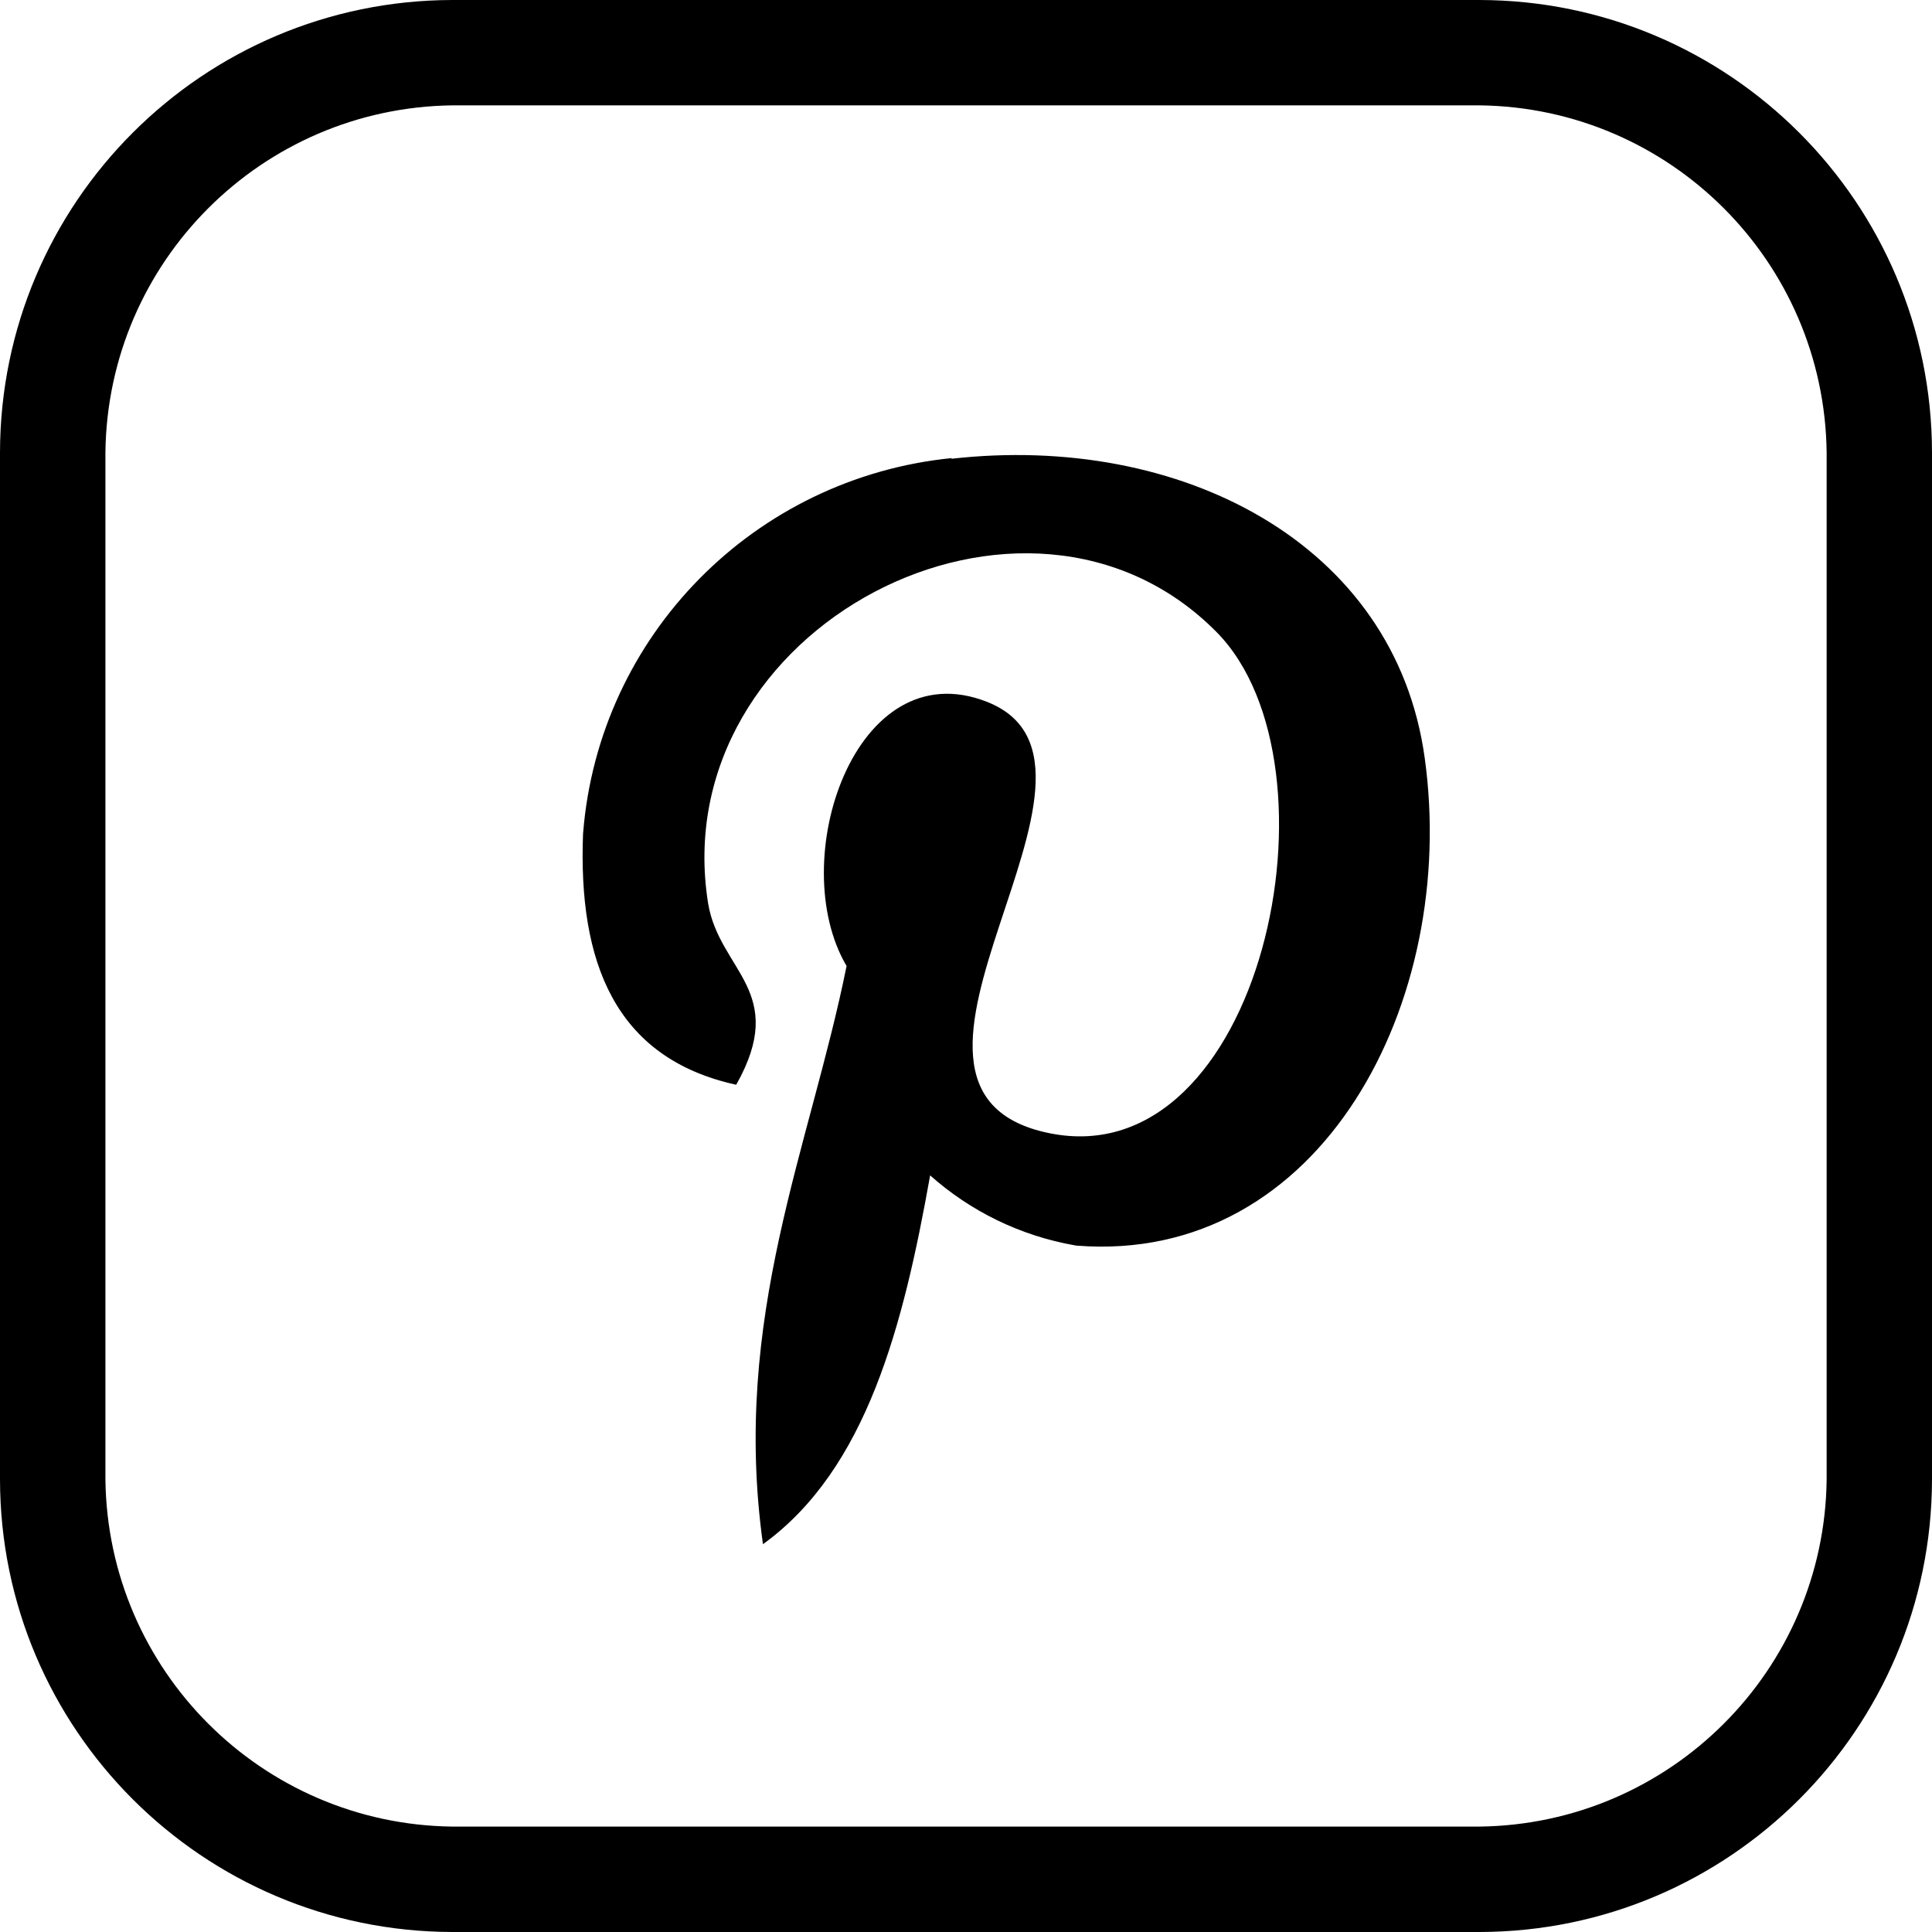 <!-- Generated by IcoMoon.io -->
<svg version="1.1" xmlns="http://www.w3.org/2000/svg" width="32" height="32" viewBox="0 0 32 32">
<title>pinterest</title>
<path d="M24.506 32h-17.012c-4.136-0.007-7.487-3.358-7.494-7.493v-17.013c0.007-4.136 3.358-7.487 7.493-7.494h17.013c4.136 0.007 7.487 3.358 7.494 7.493v17.013c-0.007 4.136-3.358 7.487-7.493 7.494h-0.001zM7.494 1.745c-3.159 0.039-5.709 2.589-5.748 5.745v17.016c0.039 3.159 2.589 5.709 5.745 5.748h17.016c3.159-0.039 5.709-2.589 5.748-5.745v-17.016c-0.039-3.159-2.589-5.709-5.745-5.748h-0.004z"></path>
<path d="M15.767 7.587c-3.274 0.327-5.845 2.938-6.108 6.202l-0.002 0.024c-0.081 2.118 0.524 3.712 2.537 4.154 0.873-1.548-0.279-1.885-0.465-3.002-0.733-4.573 5.271-7.692 8.425-4.492 2.176 2.211 0.745 9.007-2.769 8.297s1.641-6.086-1.036-7.145c-2.188-0.861-3.351 2.641-2.327 4.375-0.605 3.002-1.908 5.818-1.385 9.577 1.722-1.245 2.327-3.631 2.769-6.109 0.66 0.588 1.488 1.001 2.403 1.16l0.029 0.004c4.049 0.314 6.319-4.049 5.76-8.076-0.489-3.561-4.049-5.388-7.843-4.957z"></path>
</svg>
